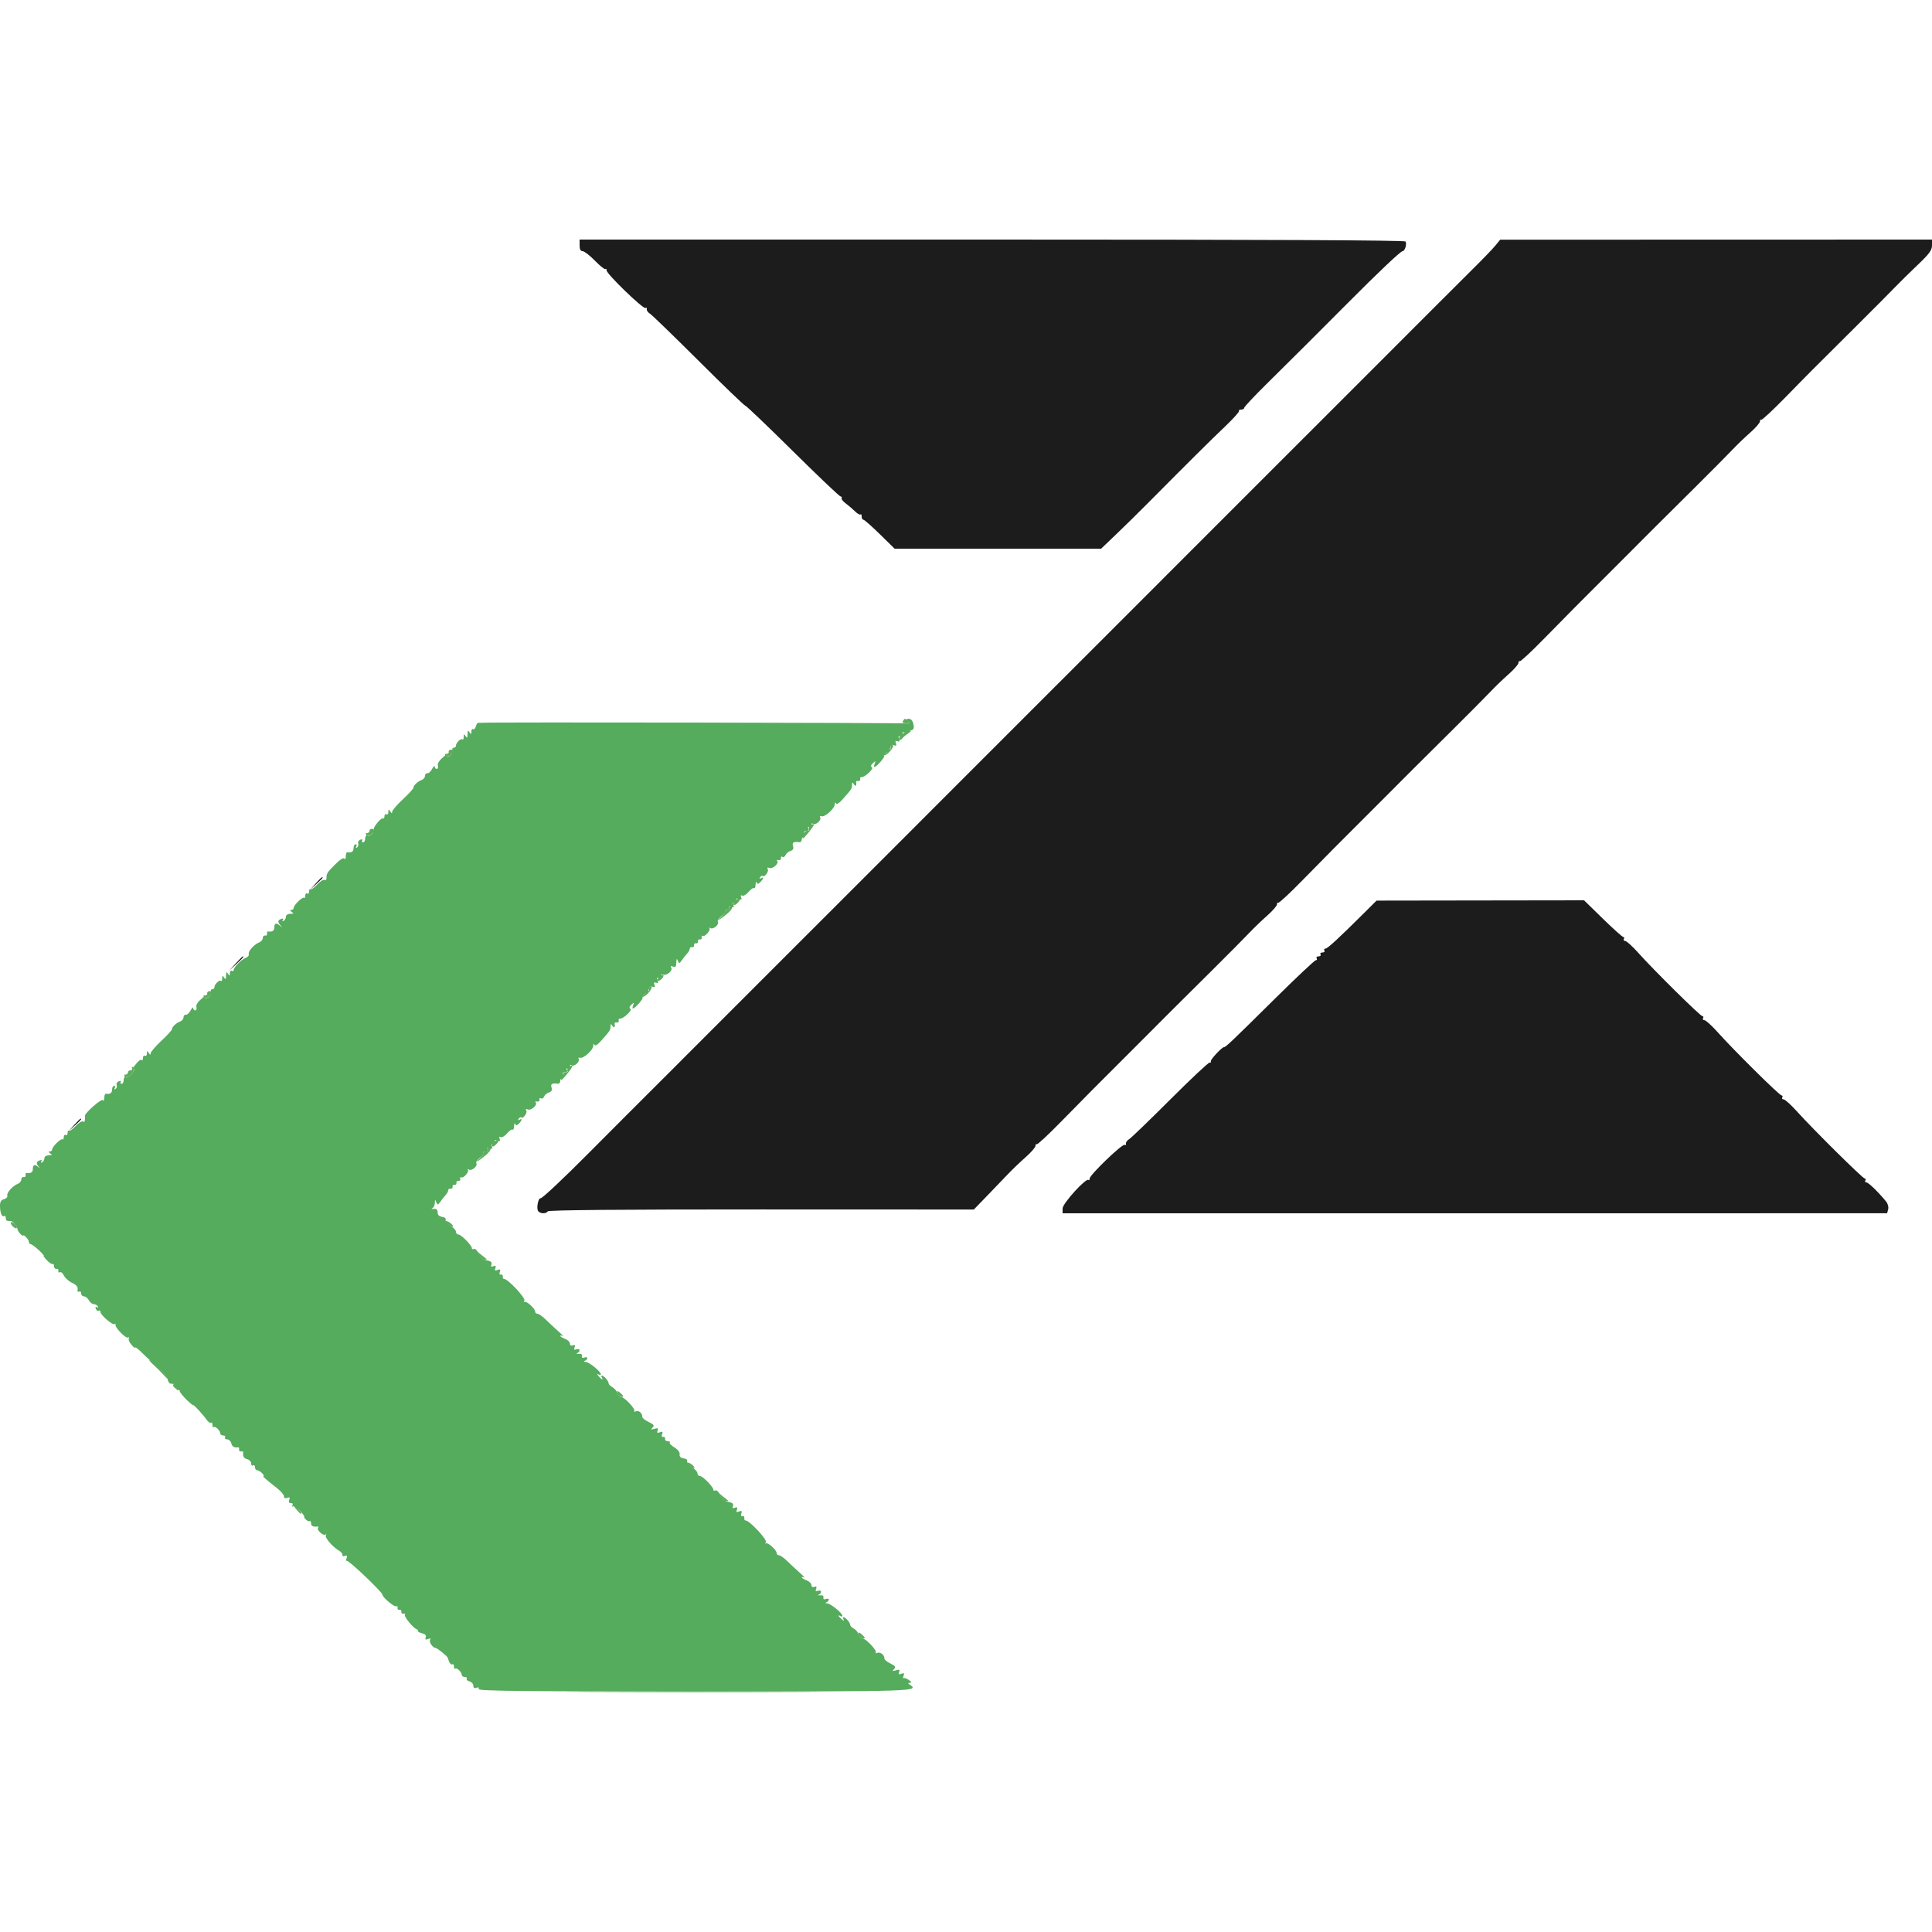 <svg id="svg" version="1.1" xmlns="http://www.w3.org/2000/svg" xmlns:xlink="http://www.w3.org/1999/xlink" width="400" height="400" viewBox="0, 0, 400,400"><g id="svgg"><path id="path0" d="M187.362 149.262 C 187.191 149.537,187.251 149.615,187.511 149.455 C 187.749 149.308,188.052 149.360,188.183 149.573 C 188.319 149.793,188.034 149.884,187.518 149.784 C 186.744 149.635,100.910 149.496,99.800 149.642 C 99.580 149.671,99.249 149.668,99.066 149.636 C 98.882 149.604,98.636 149.940,98.520 150.384 C 98.404 150.828,98.150 151.092,97.955 150.972 C 97.760 150.851,97.597 151.078,97.594 151.476 C 97.589 152.090,97.529 152.109,97.200 151.600 C 96.892 151.124,96.810 151.207,96.800 152.000 C 96.790 152.793,96.708 152.876,96.400 152.400 C 96.076 151.898,96.011 151.925,96.006 152.567 C 96.003 152.988,95.889 153.222,95.752 153.086 C 95.449 152.782,94.400 153.779,94.400 154.371 C 94.400 154.607,94.220 154.800,94.000 154.800 C 93.780 154.800,93.621 154.935,93.647 155.100 C 93.769 155.871,93.546 156.335,92.943 156.566 C 92.368 156.787,92.356 156.731,92.843 156.110 C 93.150 155.720,92.740 155.941,91.934 156.601 C 90.966 157.393,90.534 158.038,90.661 158.500 C 90.767 158.885,90.662 159.200,90.427 159.200 C 90.192 159.200,89.997 158.975,89.994 158.700 C 89.991 158.425,89.751 158.650,89.461 159.200 C 89.172 159.750,88.724 160.155,88.467 160.100 C 88.210 160.045,88.000 160.276,88.000 160.613 C 88.000 160.949,87.685 161.344,87.300 161.490 C 86.452 161.811,85.600 162.615,85.600 163.093 C 85.600 163.285,84.610 164.366,83.400 165.495 C 82.190 166.623,81.197 167.784,81.194 168.073 C 81.189 168.460,81.085 168.440,80.800 168.000 C 80.471 167.491,80.411 167.510,80.406 168.124 C 80.403 168.522,80.220 168.736,80.000 168.600 C 79.780 168.464,79.600 168.644,79.600 169.000 C 79.600 169.356,79.455 169.557,79.277 169.448 C 78.960 169.252,77.448 170.986,77.350 171.659 C 77.323 171.846,77.278 172.161,77.250 172.357 C 77.223 172.554,76.905 172.828,76.543 172.966 C 75.968 173.187,75.955 173.131,76.443 172.509 C 76.949 171.864,76.936 171.850,76.300 172.349 C 75.915 172.651,75.600 173.236,75.600 173.649 C 75.600 174.062,75.409 174.400,75.176 174.400 C 74.943 174.400,74.863 174.222,74.997 174.005 C 75.139 173.775,74.972 173.713,74.598 173.856 C 74.244 173.992,74.047 174.344,74.160 174.639 C 74.273 174.933,74.165 175.298,73.921 175.449 C 73.652 175.615,73.589 175.541,73.762 175.262 C 73.919 175.008,73.857 174.800,73.624 174.800 C 73.391 174.800,73.200 175.160,73.200 175.600 C 73.200 176.316,72.784 176.587,71.900 176.447 C 71.735 176.421,71.597 176.805,71.594 177.300 C 71.590 177.808,71.460 178.013,71.294 177.770 C 71.110 177.500,70.400 177.947,69.390 178.970 C 67.690 180.692,67.600 180.836,67.600 181.824 C 67.600 182.167,67.415 182.333,67.189 182.193 C 66.963 182.053,66.267 182.486,65.642 183.156 C 65.017 183.825,64.392 184.258,64.253 184.119 C 64.114 183.980,64.000 184.177,64.000 184.557 C 64.000 184.937,63.820 185.136,63.600 185.000 C 63.380 184.864,63.200 185.063,63.200 185.443 C 63.200 185.823,63.091 186.024,62.958 185.891 C 62.661 185.595,60.800 187.399,60.800 187.982 C 60.800 188.212,60.575 188.403,60.300 188.406 C 59.967 188.410,60.000 188.542,60.400 188.800 C 60.885 189.114,60.828 189.189,60.100 189.194 C 59.586 189.197,59.200 189.447,59.200 189.776 C 59.200 190.093,58.992 190.481,58.738 190.638 C 58.454 190.814,58.385 190.748,58.559 190.466 C 58.742 190.171,58.622 190.093,58.221 190.247 C 57.469 190.536,57.441 190.856,58.100 191.620 C 58.520 192.107,58.507 192.120,58.020 191.700 C 57.190 190.985,56.800 191.081,56.800 192.000 C 56.800 192.716,56.384 192.987,55.500 192.847 C 55.335 192.821,55.245 193.025,55.300 193.300 C 55.355 193.575,55.175 193.755,54.900 193.700 C 54.625 193.645,54.400 193.876,54.400 194.213 C 54.400 194.549,54.085 194.946,53.701 195.093 C 52.647 195.498,51.319 196.958,51.504 197.511 C 51.593 197.780,51.337 198.126,50.934 198.281 C 49.996 198.641,48.400 200.231,48.400 200.805 C 48.400 201.048,48.220 201.136,48.000 201.000 C 47.780 200.864,47.597 201.078,47.594 201.476 C 47.589 202.090,47.529 202.109,47.200 201.600 C 46.892 201.124,46.810 201.207,46.800 202.000 C 46.790 202.793,46.708 202.876,46.400 202.400 C 46.076 201.898,46.011 201.925,46.006 202.567 C 46.003 202.988,45.889 203.222,45.752 203.086 C 45.449 202.782,44.400 203.779,44.400 204.371 C 44.400 204.607,44.220 204.800,44.000 204.800 C 43.780 204.800,43.621 204.935,43.647 205.100 C 43.769 205.871,43.546 206.335,42.943 206.566 C 42.368 206.787,42.356 206.731,42.843 206.110 C 43.150 205.720,42.740 205.941,41.934 206.601 C 40.966 207.393,40.534 208.038,40.661 208.500 C 40.767 208.885,40.662 209.200,40.427 209.200 C 40.192 209.200,39.997 208.975,39.994 208.700 C 39.991 208.425,39.751 208.650,39.461 209.200 C 39.172 209.750,38.724 210.155,38.467 210.100 C 38.210 210.045,38.000 210.276,38.000 210.613 C 38.000 210.949,37.685 211.344,37.300 211.490 C 36.452 211.811,35.600 212.615,35.600 213.093 C 35.600 213.285,34.610 214.366,33.400 215.495 C 32.190 216.623,31.197 217.784,31.194 218.073 C 31.189 218.460,31.085 218.440,30.800 218.000 C 30.471 217.491,30.411 217.510,30.406 218.124 C 30.403 218.522,30.220 218.736,30.000 218.600 C 29.780 218.464,29.600 218.663,29.600 219.043 C 29.600 219.423,29.489 219.622,29.352 219.486 C 29.099 219.233,28.664 219.604,27.600 220.978 C 27.185 221.515,27.163 221.656,27.530 221.435 C 27.967 221.172,27.969 221.261,27.538 221.950 C 27.252 222.409,26.763 222.882,26.452 223.001 C 25.968 223.187,25.967 223.117,26.443 222.509 C 26.949 221.864,26.936 221.850,26.300 222.349 C 25.915 222.651,25.600 223.236,25.600 223.649 C 25.600 224.062,25.409 224.400,25.176 224.400 C 24.943 224.400,24.863 224.222,24.997 224.005 C 25.139 223.775,24.972 223.713,24.598 223.856 C 24.244 223.992,24.047 224.344,24.160 224.639 C 24.273 224.933,24.165 225.298,23.921 225.449 C 23.652 225.615,23.589 225.541,23.762 225.262 C 23.919 225.008,23.857 224.800,23.624 224.800 C 23.391 224.800,23.200 225.160,23.200 225.600 C 23.200 226.316,22.784 226.587,21.900 226.447 C 21.735 226.421,21.597 226.805,21.594 227.300 C 21.590 227.808,21.460 228.013,21.294 227.770 C 21.035 227.390,17.582 230.401,17.595 230.995 C 17.622 232.172,17.541 232.411,17.189 232.193 C 16.963 232.053,16.267 232.486,15.642 233.156 C 15.017 233.825,14.392 234.258,14.253 234.119 C 14.114 233.980,14.000 234.177,14.000 234.557 C 14.000 234.937,13.820 235.136,13.600 235.000 C 13.380 234.864,13.200 235.063,13.200 235.443 C 13.200 235.823,13.091 236.024,12.958 235.891 C 12.661 235.595,10.800 237.399,10.800 237.982 C 10.800 238.212,10.575 238.403,10.300 238.406 C 9.967 238.410,10.000 238.542,10.400 238.800 C 10.885 239.114,10.828 239.189,10.100 239.194 C 9.586 239.197,9.200 239.447,9.200 239.776 C 9.200 240.093,8.992 240.481,8.738 240.638 C 8.454 240.814,8.385 240.748,8.559 240.466 C 8.742 240.171,8.622 240.093,8.221 240.247 C 7.499 240.524,7.443 240.851,8.000 241.520 C 8.291 241.869,8.269 241.891,7.920 241.600 C 7.182 240.985,6.800 241.121,6.800 242.000 C 6.800 242.716,6.384 242.987,5.500 242.847 C 5.335 242.821,5.245 243.025,5.300 243.300 C 5.355 243.575,5.175 243.755,4.900 243.700 C 4.625 243.645,4.400 243.876,4.400 244.213 C 4.400 244.549,4.085 244.946,3.701 245.093 C 2.625 245.506,1.321 246.963,1.513 247.538 C 1.607 247.821,1.305 248.152,0.842 248.273 C 0.239 248.431,0.000 248.811,0.000 249.614 C 0.000 251.061,0.387 252.055,0.842 251.774 C 1.039 251.652,1.200 251.833,1.200 252.176 C 1.200 252.727,1.389 252.841,2.214 252.786 C 2.596 252.760,3.600 253.930,3.600 254.400 C 3.600 254.651,3.870 255.127,4.200 255.457 C 4.530 255.787,4.800 255.941,4.800 255.800 C 4.800 255.659,5.070 255.813,5.400 256.143 C 5.730 256.473,6.000 256.936,6.000 257.171 C 6.000 257.407,6.161 257.600,6.358 257.600 C 6.554 257.600,7.293 258.140,8.000 258.800 C 8.707 259.460,9.182 260.000,9.057 260.000 C 8.931 260.000,9.227 260.417,9.714 260.926 C 10.201 261.435,10.735 261.784,10.900 261.702 C 11.065 261.620,11.200 261.833,11.200 262.176 C 11.200 262.519,11.425 262.755,11.700 262.700 C 11.975 262.645,12.151 262.838,12.090 263.130 C 12.030 263.421,12.164 263.546,12.388 263.407 C 12.613 263.268,12.989 263.570,13.224 264.077 C 13.459 264.585,14.224 265.270,14.925 265.600 C 15.795 266.010,16.160 266.435,16.073 266.940 C 15.997 267.384,16.117 267.575,16.373 267.417 C 16.608 267.271,16.800 267.433,16.800 267.776 C 16.800 268.119,17.064 268.400,17.386 268.400 C 17.708 268.400,18.165 268.760,18.400 269.200 C 18.635 269.640,19.081 270.000,19.390 270.000 C 19.700 270.000,20.081 270.208,20.238 270.462 C 20.414 270.746,20.348 270.815,20.066 270.641 C 19.771 270.458,19.693 270.577,19.846 270.977 C 19.977 271.317,20.245 271.496,20.442 271.374 C 20.639 271.252,20.800 271.365,20.800 271.624 C 20.800 272.244,23.279 274.398,23.696 274.141 C 23.874 274.031,23.972 274.089,23.913 274.270 C 23.737 274.811,26.078 277.199,26.518 276.927 C 26.741 276.789,26.810 276.861,26.670 277.087 C 26.531 277.312,26.773 277.908,27.208 278.410 C 27.644 278.912,28.000 279.175,28.000 278.995 C 28.000 278.814,28.705 279.372,29.566 280.233 C 30.427 281.095,31.869 282.408,32.771 283.151 C 33.673 283.894,34.518 284.929,34.649 285.451 C 34.780 285.973,35.047 286.423,35.243 286.450 C 35.440 286.478,35.825 286.527,36.100 286.560 C 36.375 286.592,36.575 286.928,36.545 287.305 C 36.515 287.683,36.650 287.893,36.845 287.772 C 37.040 287.651,37.200 287.747,37.200 287.983 C 37.200 288.220,37.830 289.026,38.600 289.774 C 39.370 290.521,40.000 291.039,40.000 290.924 C 40.000 290.659,42.015 292.846,42.773 293.934 C 43.088 294.387,43.493 294.666,43.673 294.555 C 43.853 294.444,44.000 294.663,44.000 295.043 C 44.000 295.423,44.111 295.622,44.248 295.486 C 44.551 295.182,45.600 296.179,45.600 296.771 C 45.600 297.007,45.881 297.200,46.224 297.200 C 46.567 297.200,46.736 297.380,46.600 297.600 C 46.464 297.820,46.650 298.000,47.014 298.000 C 47.377 298.000,47.769 298.360,47.884 298.800 C 48.075 299.529,48.487 299.776,49.300 299.647 C 49.465 299.621,49.555 299.825,49.500 300.100 C 49.445 300.375,49.625 300.555,49.900 300.500 C 50.175 300.445,50.379 300.535,50.353 300.700 C 50.224 301.513,50.471 301.925,51.200 302.116 C 51.640 302.231,52.000 302.623,52.000 302.986 C 52.000 303.350,52.180 303.536,52.400 303.400 C 52.620 303.264,52.800 303.433,52.800 303.776 C 52.800 304.119,52.993 304.400,53.229 304.400 C 53.464 304.400,53.927 304.670,54.257 305.000 C 54.587 305.330,54.727 305.600,54.567 305.600 C 54.263 305.600,55.004 306.266,57.372 308.117 C 58.157 308.731,58.800 309.491,58.800 309.804 C 58.800 310.173,59.036 310.284,59.469 310.118 C 59.977 309.923,60.077 310.023,59.882 310.531 C 59.711 310.976,59.829 311.200,60.236 311.200 C 60.596 311.200,60.730 311.390,60.562 311.662 C 60.399 311.925,60.451 312.016,60.682 311.873 C 60.905 311.735,61.564 312.157,62.147 312.811 C 62.729 313.465,63.108 314.000,62.987 314.000 C 62.867 314.000,63.001 314.251,63.284 314.558 C 63.568 314.865,63.935 315.034,64.100 314.934 C 64.265 314.835,64.400 315.033,64.400 315.376 C 64.400 315.947,64.880 316.185,65.730 316.037 C 65.911 316.006,65.960 316.141,65.839 316.337 C 65.541 316.820,66.979 318.080,67.397 317.701 C 67.579 317.535,67.610 317.607,67.466 317.859 C 67.193 318.336,68.839 320.256,70.212 321.063 C 70.645 321.317,70.957 321.716,70.905 321.948 C 70.852 322.181,71.079 322.268,71.409 322.141 C 71.857 321.969,71.941 322.099,71.741 322.655 C 71.593 323.065,71.605 323.281,71.768 323.135 C 72.062 322.871,79.200 329.649,79.200 330.193 C 79.200 330.730,81.680 332.798,82.051 332.569 C 82.254 332.443,82.370 332.579,82.310 332.870 C 82.249 333.162,82.425 333.355,82.700 333.300 C 82.975 333.245,83.155 333.425,83.100 333.700 C 83.045 333.975,83.238 334.151,83.530 334.090 C 83.821 334.030,83.957 334.146,83.831 334.349 C 83.610 334.707,85.630 337.157,86.279 337.320 C 86.456 337.364,86.561 337.517,86.513 337.660 C 86.466 337.803,86.864 338.030,87.399 338.164 C 88.053 338.328,88.296 338.605,88.141 339.009 C 87.971 339.454,88.095 339.538,88.621 339.337 C 89.110 339.149,89.240 339.211,89.040 339.535 C 88.766 339.979,89.626 341.200,90.214 341.200 C 90.511 341.200,92.586 342.879,92.686 343.200 C 93.033 344.314,93.343 344.759,93.642 344.574 C 93.839 344.452,94.000 344.663,94.000 345.043 C 94.000 345.423,94.111 345.622,94.248 345.486 C 94.551 345.182,95.600 346.179,95.600 346.771 C 95.600 347.007,95.881 347.200,96.224 347.200 C 96.567 347.200,96.749 347.360,96.628 347.555 C 96.508 347.750,96.767 348.003,97.204 348.117 C 97.642 348.231,98.000 348.631,98.000 349.005 C 98.000 349.467,98.208 349.606,98.645 349.438 C 99.065 349.277,99.222 349.366,99.095 349.695 C 98.940 350.100,107.827 350.200,143.784 350.200 C 190.469 350.200,190.473 350.200,188.239 348.706 C 187.951 348.513,187.998 348.410,188.376 348.406 C 188.788 348.402,188.732 348.239,188.181 347.835 C 187.756 347.525,187.274 347.354,187.109 347.456 C 186.944 347.558,186.928 347.331,187.074 346.951 C 187.282 346.410,187.185 346.320,186.625 346.535 C 186.084 346.743,185.970 346.656,186.153 346.178 C 186.345 345.679,186.209 345.604,185.497 345.819 C 184.760 346.042,184.690 345.995,185.107 345.558 C 185.521 345.124,185.383 344.914,184.351 344.413 C 183.657 344.076,183.099 343.620,183.111 343.400 C 183.150 342.671,182.281 341.960,181.648 342.203 C 181.305 342.335,181.157 342.310,181.319 342.147 C 181.677 341.789,179.244 339.200,178.548 339.200 C 178.276 339.200,177.940 338.840,177.800 338.400 C 177.660 337.959,177.198 337.413,176.773 337.186 C 176.348 336.958,176.000 336.585,176.000 336.357 C 176.000 335.905,175.010 334.800,174.605 334.800 C 174.466 334.800,174.488 335.025,174.653 335.300 C 174.857 335.640,174.737 335.624,174.277 335.251 C 173.544 334.657,173.349 334.198,174.000 334.600 C 174.220 334.736,174.400 334.697,174.400 334.513 C 174.400 333.968,171.974 332.003,171.259 331.968 C 170.844 331.949,170.785 331.862,171.100 331.735 C 171.375 331.624,171.600 331.374,171.600 331.179 C 171.600 330.984,171.323 330.932,170.984 331.062 C 170.591 331.212,170.410 331.098,170.484 330.749 C 170.556 330.408,170.298 330.233,169.800 330.288 C 169.360 330.337,169.225 330.277,169.500 330.155 C 170.243 329.826,170.106 329.074,169.355 329.362 C 168.880 329.544,168.776 329.439,168.960 328.960 C 169.139 328.494,169.038 328.376,168.605 328.543 C 168.231 328.686,168.000 328.546,168.000 328.178 C 168.000 327.849,167.550 327.409,167.000 327.200 C 166.450 326.991,166.000 326.715,166.000 326.586 C 166.000 326.458,166.225 326.471,166.500 326.617 C 166.775 326.762,166.370 326.320,165.600 325.636 C 164.830 324.952,163.651 323.853,162.980 323.196 C 162.308 322.538,161.543 322.000,161.280 322.000 C 161.016 322.000,160.800 321.796,160.800 321.546 C 160.800 320.914,158.914 319.226,158.561 319.542 C 158.402 319.684,158.406 319.567,158.570 319.283 C 158.872 318.760,155.177 314.800,154.387 314.800 C 154.174 314.800,154.045 314.575,154.100 314.300 C 154.155 314.025,153.981 313.843,153.714 313.895 C 153.414 313.954,153.326 313.737,153.484 313.326 C 153.681 312.812,153.577 312.723,153.025 312.935 C 152.478 313.145,152.369 313.058,152.560 312.560 C 152.744 312.080,152.640 311.976,152.160 312.160 C 151.690 312.340,151.576 312.239,151.747 311.793 C 151.920 311.344,151.645 311.109,150.734 310.927 C 149.842 310.748,149.360 310.348,149.051 309.530 C 148.804 308.875,148.403 308.467,148.114 308.578 C 147.837 308.684,147.651 308.643,147.702 308.486 C 147.850 308.028,145.521 305.600,144.934 305.600 C 144.640 305.600,144.400 305.340,144.400 305.023 C 144.400 304.705,143.877 304.136,143.237 303.758 C 142.598 303.381,142.161 302.845,142.268 302.568 C 142.382 302.269,142.082 302.010,141.531 301.932 C 140.904 301.843,140.638 301.572,140.717 301.104 C 140.787 300.681,140.357 300.119,139.618 299.669 C 138.950 299.263,138.522 298.811,138.668 298.665 C 138.814 298.519,138.633 298.400,138.267 298.400 C 137.900 298.400,137.645 298.175,137.700 297.900 C 137.755 297.625,137.581 297.443,137.314 297.495 C 137.014 297.554,136.926 297.337,137.084 296.926 C 137.281 296.412,137.177 296.323,136.625 296.535 C 136.084 296.743,135.970 296.656,136.153 296.178 C 136.345 295.679,136.209 295.604,135.497 295.819 C 134.760 296.042,134.690 295.995,135.107 295.558 C 135.521 295.124,135.375 294.914,134.307 294.409 C 133.588 294.070,132.997 293.614,132.994 293.396 C 132.981 292.577,132.296 291.954,131.672 292.194 C 131.316 292.330,131.157 292.310,131.319 292.147 C 131.677 291.789,129.244 289.200,128.548 289.200 C 128.276 289.200,127.940 288.840,127.800 288.400 C 127.660 287.959,127.198 287.413,126.773 287.186 C 126.348 286.958,126.000 286.585,126.000 286.357 C 126.000 285.905,125.010 284.800,124.605 284.800 C 124.466 284.800,124.464 284.980,124.600 285.200 C 125.002 285.851,124.543 285.656,123.949 284.923 C 123.576 284.463,123.560 284.343,123.900 284.547 C 124.175 284.712,124.400 284.697,124.400 284.513 C 124.400 283.968,121.974 282.003,121.259 281.968 C 120.844 281.949,120.785 281.862,121.100 281.735 C 121.375 281.624,121.600 281.374,121.600 281.179 C 121.600 280.984,121.323 280.932,120.984 281.062 C 120.591 281.212,120.410 281.098,120.484 280.749 C 120.556 280.408,120.298 280.233,119.800 280.288 C 119.360 280.337,119.225 280.277,119.500 280.155 C 120.243 279.826,120.106 279.074,119.355 279.362 C 118.880 279.544,118.776 279.439,118.960 278.960 C 119.139 278.494,119.038 278.376,118.605 278.543 C 118.231 278.686,118.000 278.546,118.000 278.178 C 118.000 277.849,117.550 277.409,117.000 277.200 C 116.450 276.991,116.000 276.715,116.000 276.586 C 116.000 276.458,116.225 276.471,116.500 276.617 C 116.775 276.762,116.370 276.320,115.600 275.636 C 114.830 274.952,113.651 273.853,112.980 273.196 C 112.308 272.538,111.543 272.000,111.280 272.000 C 111.016 272.000,110.800 271.796,110.800 271.546 C 110.800 270.914,108.914 269.226,108.561 269.542 C 108.402 269.684,108.406 269.567,108.570 269.283 C 108.872 268.760,105.177 264.800,104.387 264.800 C 104.174 264.800,104.045 264.575,104.100 264.300 C 104.155 264.025,103.981 263.843,103.714 263.895 C 103.414 263.954,103.326 263.737,103.484 263.326 C 103.681 262.812,103.577 262.723,103.025 262.935 C 102.478 263.145,102.369 263.058,102.560 262.560 C 102.744 262.080,102.640 261.976,102.160 262.160 C 101.690 262.340,101.576 262.239,101.747 261.793 C 101.920 261.344,101.645 261.109,100.734 260.927 C 99.842 260.748,99.360 260.348,99.051 259.530 C 98.804 258.875,98.403 258.467,98.114 258.578 C 97.837 258.684,97.651 258.643,97.702 258.486 C 97.850 258.028,95.521 255.600,94.934 255.600 C 94.640 255.600,94.400 255.340,94.400 255.023 C 94.400 254.705,93.877 254.136,93.237 253.758 C 92.598 253.381,92.161 252.845,92.268 252.568 C 92.382 252.269,92.082 252.010,91.531 251.932 C 90.911 251.844,90.600 251.533,90.600 251.000 C 90.600 250.437,90.363 250.226,89.800 250.288 C 89.360 250.337,89.225 250.277,89.500 250.155 C 89.775 250.033,90.013 249.543,90.028 249.067 C 90.052 248.324,90.096 248.301,90.335 248.906 C 90.592 249.555,90.663 249.543,91.207 248.757 C 91.533 248.287,92.025 247.667,92.300 247.380 C 92.575 247.092,92.800 246.664,92.800 246.429 C 92.800 246.193,93.025 246.045,93.300 246.100 C 93.575 246.155,93.755 245.975,93.700 245.700 C 93.645 245.425,93.825 245.245,94.100 245.300 C 94.375 245.355,94.555 245.175,94.500 244.900 C 94.445 244.625,94.625 244.445,94.900 244.500 C 95.175 244.555,95.351 244.362,95.290 244.070 C 95.230 243.779,95.333 243.635,95.519 243.750 C 95.962 244.024,97.214 242.557,96.867 242.170 C 96.720 242.006,96.826 242.002,97.103 242.161 C 97.687 242.498,98.962 241.385,98.622 240.835 C 98.496 240.631,98.838 240.114,99.383 239.685 C 99.927 239.257,100.259 238.792,100.120 238.653 C 99.981 238.514,100.177 238.400,100.557 238.400 C 100.982 238.400,101.136 238.220,100.958 237.932 C 100.760 237.611,100.892 237.550,101.379 237.737 C 101.922 237.945,102.031 237.857,101.840 237.360 C 101.664 236.901,101.762 236.777,102.175 236.935 C 102.588 237.093,102.686 236.969,102.510 236.510 C 102.319 236.013,102.428 235.925,102.975 236.135 C 103.514 236.342,103.630 236.256,103.449 235.784 C 103.298 235.390,103.372 235.259,103.648 235.430 C 103.890 235.579,104.491 235.232,104.984 234.658 C 105.477 234.084,105.998 233.731,106.140 233.874 C 106.283 234.017,106.414 233.698,106.432 233.167 C 106.449 232.635,106.553 232.423,106.664 232.696 C 106.818 233.077,106.996 233.061,107.432 232.625 C 108.115 231.942,108.183 231.440,107.538 231.838 C 107.243 232.021,107.185 231.947,107.378 231.635 C 107.544 231.367,107.774 231.240,107.888 231.354 C 108.264 231.731,109.257 230.416,108.960 229.935 C 108.767 229.623,108.880 229.545,109.297 229.705 C 109.998 229.974,111.376 228.710,110.901 228.234 C 110.735 228.069,110.870 227.993,111.200 228.067 C 111.532 228.140,111.751 227.964,111.690 227.670 C 111.630 227.379,111.766 227.255,111.993 227.396 C 112.220 227.536,112.511 227.376,112.640 227.041 C 112.769 226.705,113.225 226.319,113.654 226.183 C 114.204 226.008,114.362 225.709,114.190 225.168 C 113.953 224.423,114.296 224.214,115.500 224.370 C 115.775 224.406,116.000 224.147,116.000 223.794 C 116.000 223.441,116.163 223.254,116.363 223.377 C 116.562 223.500,116.631 223.241,116.516 222.801 C 116.368 222.235,116.503 222.000,116.977 222.000 C 117.387 222.000,117.535 221.818,117.358 221.532 C 117.165 221.220,117.284 221.147,117.714 221.312 C 118.189 221.494,118.294 221.389,118.112 220.914 C 117.946 220.482,118.020 220.365,118.335 220.560 C 118.906 220.913,120.151 219.768,119.805 219.208 C 119.669 218.988,119.793 218.892,120.079 218.993 C 120.774 219.240,122.792 217.426,122.832 216.519 C 122.850 216.091,122.946 216.005,123.067 216.305 C 123.200 216.636,123.671 216.361,124.436 215.505 C 126.305 213.414,126.400 213.270,126.406 212.517 C 126.411 211.908,126.471 211.890,126.800 212.400 C 127.149 212.940,127.372 212.690,127.247 211.900 C 127.221 211.735,127.425 211.645,127.700 211.700 C 127.975 211.755,128.155 211.575,128.100 211.300 C 128.045 211.025,128.138 210.845,128.308 210.900 C 128.882 211.087,130.990 209.165,130.529 208.876 C 130.228 208.687,130.288 208.414,130.720 208.013 C 131.280 207.493,131.322 207.504,131.089 208.113 C 130.944 208.491,130.918 208.800,131.031 208.800 C 131.461 208.800,133.274 206.740,133.045 206.512 C 132.913 206.380,133.164 206.020,133.603 205.713 C 134.041 205.406,134.400 204.900,134.400 204.590 C 134.400 204.226,134.638 204.117,135.069 204.282 C 135.571 204.474,135.676 204.376,135.490 203.890 C 135.314 203.431,135.412 203.307,135.825 203.465 C 136.253 203.629,136.336 203.499,136.135 202.975 C 135.925 202.428,136.013 202.319,136.510 202.510 C 136.969 202.686,137.093 202.588,136.935 202.175 C 136.791 201.799,136.905 201.660,137.255 201.784 C 138.029 202.059,139.349 200.964,138.974 200.359 C 138.761 200.014,138.870 199.941,139.334 200.119 C 139.851 200.318,140.006 200.132,140.028 199.287 C 140.050 198.455,140.122 198.366,140.335 198.906 C 140.592 199.555,140.663 199.543,141.207 198.757 C 141.533 198.287,142.025 197.667,142.300 197.380 C 142.575 197.092,142.800 196.664,142.800 196.429 C 142.800 196.193,143.025 196.045,143.300 196.100 C 143.575 196.155,143.755 195.975,143.700 195.700 C 143.645 195.425,143.825 195.245,144.100 195.300 C 144.375 195.355,144.555 195.175,144.500 194.900 C 144.445 194.625,144.625 194.445,144.900 194.500 C 145.175 194.555,145.351 194.362,145.290 194.070 C 145.230 193.779,145.333 193.635,145.519 193.750 C 145.962 194.024,147.214 192.557,146.867 192.170 C 146.720 192.006,146.826 192.002,147.103 192.161 C 147.687 192.498,148.962 191.385,148.622 190.835 C 148.496 190.631,148.838 190.114,149.383 189.685 C 149.927 189.257,150.259 188.792,150.120 188.653 C 149.981 188.514,150.177 188.400,150.557 188.400 C 150.982 188.400,151.136 188.220,150.958 187.932 C 150.760 187.611,150.892 187.550,151.379 187.737 C 151.922 187.945,152.031 187.857,151.840 187.360 C 151.664 186.901,151.762 186.777,152.175 186.935 C 152.588 187.093,152.686 186.969,152.510 186.510 C 152.319 186.013,152.428 185.925,152.975 186.135 C 153.514 186.342,153.630 186.256,153.449 185.784 C 153.298 185.390,153.372 185.259,153.648 185.430 C 153.890 185.579,154.491 185.232,154.984 184.658 C 155.477 184.084,155.998 183.731,156.140 183.874 C 156.283 184.017,156.414 183.698,156.432 183.167 C 156.449 182.635,156.553 182.423,156.664 182.696 C 156.818 183.077,156.996 183.061,157.432 182.625 C 158.115 181.942,158.183 181.440,157.538 181.838 C 157.243 182.021,157.185 181.947,157.378 181.635 C 157.544 181.367,157.774 181.240,157.888 181.354 C 158.264 181.731,159.257 180.416,158.960 179.935 C 158.767 179.623,158.880 179.545,159.297 179.705 C 159.998 179.974,161.376 178.710,160.901 178.234 C 160.735 178.069,160.870 177.993,161.200 178.067 C 161.532 178.140,161.751 177.964,161.690 177.670 C 161.630 177.379,161.766 177.255,161.993 177.396 C 162.220 177.536,162.511 177.376,162.640 177.041 C 162.769 176.705,163.225 176.319,163.654 176.183 C 164.204 176.008,164.362 175.709,164.190 175.168 C 163.953 174.423,164.296 174.214,165.500 174.370 C 165.775 174.406,166.000 174.147,166.000 173.794 C 166.000 173.441,166.163 173.254,166.363 173.377 C 166.562 173.500,166.631 173.241,166.516 172.801 C 166.368 172.235,166.503 172.000,166.977 172.000 C 167.387 172.000,167.535 171.818,167.358 171.532 C 167.165 171.220,167.284 171.147,167.714 171.312 C 168.189 171.494,168.294 171.389,168.112 170.914 C 167.946 170.482,168.020 170.365,168.335 170.560 C 168.906 170.913,170.151 169.768,169.805 169.208 C 169.669 168.988,169.793 168.892,170.079 168.993 C 170.774 169.240,172.792 167.426,172.832 166.519 C 172.850 166.091,172.946 166.005,173.067 166.305 C 173.200 166.636,173.671 166.361,174.436 165.505 C 176.305 163.414,176.400 163.270,176.406 162.517 C 176.411 161.908,176.471 161.890,176.800 162.400 C 177.149 162.940,177.372 162.690,177.247 161.900 C 177.221 161.735,177.425 161.645,177.700 161.700 C 177.975 161.755,178.155 161.575,178.100 161.300 C 178.045 161.025,178.138 160.845,178.308 160.900 C 178.882 161.087,180.990 159.165,180.529 158.876 C 180.228 158.687,180.288 158.414,180.720 158.013 C 181.280 157.493,181.322 157.504,181.089 158.113 C 180.944 158.491,180.918 158.800,181.031 158.800 C 181.461 158.800,183.274 156.740,183.045 156.512 C 182.913 156.380,183.164 156.020,183.603 155.713 C 184.041 155.406,184.400 154.900,184.400 154.590 C 184.400 154.226,184.638 154.117,185.069 154.282 C 185.571 154.474,185.676 154.376,185.490 153.890 C 185.314 153.431,185.412 153.307,185.825 153.465 C 186.253 153.629,186.336 153.499,186.135 152.975 C 185.925 152.428,186.013 152.319,186.510 152.510 C 186.989 152.694,187.094 152.590,186.912 152.115 C 186.719 151.611,186.853 151.521,187.533 151.698 C 188.010 151.823,188.300 151.762,188.177 151.563 C 188.054 151.363,188.233 151.200,188.576 151.200 C 189.226 151.200,189.373 150.516,188.957 149.433 C 188.674 148.694,187.773 148.597,187.362 149.262 " stroke="none" fill="#54ac5c" fill-rule="evenodd"></path><path id="path1" d="M120.000 50.800 C 120.000 51.622,120.197 52.000,120.626 52.000 C 120.970 52.000,122.120 52.891,123.180 53.979 C 124.240 55.068,125.219 55.848,125.354 55.713 C 125.489 55.577,125.600 55.705,125.600 55.997 C 125.600 56.731,133.183 64.058,133.646 63.772 C 133.852 63.645,133.970 63.751,133.910 64.007 C 133.849 64.264,134.140 64.683,134.557 64.937 C 134.973 65.192,139.510 69.585,144.640 74.700 C 149.770 79.815,154.123 84.000,154.313 84.000 C 154.503 84.000,158.931 88.230,164.153 93.400 C 169.376 98.570,173.828 102.800,174.048 102.800 C 174.268 102.800,174.357 102.945,174.248 103.123 C 174.138 103.301,174.520 103.796,175.096 104.223 C 175.672 104.650,176.543 105.394,177.030 105.876 C 177.517 106.357,178.024 106.642,178.158 106.509 C 178.291 106.376,178.400 106.567,178.400 106.933 C 178.400 107.300,178.558 107.600,178.751 107.600 C 178.944 107.600,180.478 108.950,182.161 110.600 L 185.220 113.600 206.597 113.600 L 227.973 113.600 231.012 110.700 C 232.683 109.105,235.704 106.135,237.725 104.099 C 246.395 95.368,250.577 91.216,253.536 88.400 C 255.271 86.750,256.614 85.265,256.521 85.100 C 256.429 84.935,256.633 84.800,256.976 84.800 C 257.319 84.800,257.600 84.635,257.600 84.434 C 257.600 84.233,259.667 82.028,262.193 79.534 C 267.397 74.398,273.109 68.702,279.078 62.700 C 285.399 56.344,289.989 52.000,290.385 52.000 C 290.862 52.000,291.320 50.518,291.002 50.004 C 290.836 49.734,262.367 49.600,205.376 49.600 L 120.000 49.600 120.000 50.800 M309.600 50.844 C 309.050 51.515,307.112 53.534,305.293 55.332 C 303.474 57.129,299.564 61.030,296.604 64.000 C 293.644 66.970,289.980 70.637,288.461 72.149 C 284.904 75.689,275.689 84.904,272.149 88.461 C 270.637 89.980,266.970 93.645,264.000 96.604 C 257.199 103.383,253.383 107.199,246.604 114.000 C 243.645 116.970,239.980 120.637,238.461 122.149 C 234.904 125.689,225.689 134.904,222.149 138.461 C 220.637 139.980,216.970 143.645,214.000 146.604 C 207.199 153.383,203.383 157.199,196.604 164.000 C 193.645 166.970,189.980 170.637,188.461 172.149 C 184.904 175.689,175.689 184.904,172.149 188.461 C 170.637 189.980,166.970 193.645,164.000 196.604 C 157.199 203.383,153.383 207.199,146.604 214.000 C 143.645 216.970,139.980 220.637,138.461 222.149 C 134.032 226.557,125.245 235.350,122.122 238.498 C 116.732 243.932,112.201 248.190,111.907 248.097 C 111.495 247.967,111.066 249.874,111.344 250.599 C 111.605 251.278,113.021 251.412,113.403 250.795 C 113.569 250.526,128.381 250.395,157.636 250.405 L 201.619 250.420 204.309 247.644 C 205.789 246.117,207.738 244.088,208.641 243.134 C 209.543 242.180,211.202 240.590,212.327 239.600 C 213.453 238.610,214.380 237.545,214.387 237.233 C 214.394 236.922,214.508 236.774,214.639 236.906 C 214.771 237.037,217.021 234.952,219.639 232.272 C 222.258 229.593,225.124 226.680,226.009 225.800 C 226.894 224.920,230.762 221.050,234.605 217.200 C 238.448 213.350,242.089 209.703,242.696 209.095 C 243.303 208.488,246.770 205.044,250.400 201.442 C 254.030 197.841,257.738 194.108,258.641 193.147 C 259.543 192.186,261.202 190.590,262.327 189.600 C 263.453 188.610,264.380 187.545,264.387 187.233 C 264.394 186.922,264.508 186.774,264.639 186.906 C 264.771 187.037,267.021 184.952,269.639 182.272 C 272.258 179.593,275.124 176.680,276.009 175.800 C 276.894 174.920,280.762 171.050,284.605 167.200 C 288.448 163.350,292.089 159.703,292.696 159.095 C 293.303 158.488,296.770 155.044,300.400 151.442 C 304.030 147.841,307.738 144.108,308.641 143.147 C 309.543 142.186,311.202 140.590,312.327 139.600 C 313.453 138.610,314.380 137.545,314.387 137.233 C 314.394 136.922,314.508 136.774,314.639 136.906 C 314.771 137.037,317.021 134.952,319.639 132.272 C 322.258 129.593,325.124 126.680,326.009 125.800 C 326.894 124.920,330.762 121.050,334.605 117.200 C 338.448 113.350,342.089 109.703,342.696 109.095 C 343.303 108.488,346.770 105.044,350.400 101.442 C 354.030 97.841,357.738 94.108,358.641 93.147 C 359.543 92.186,361.202 90.590,362.327 89.600 C 363.453 88.610,364.380 87.545,364.387 87.233 C 364.394 86.922,364.508 86.774,364.639 86.906 C 364.771 87.037,367.021 84.952,369.639 82.272 C 374.806 76.984,374.604 77.187,384.104 67.742 C 387.677 64.190,391.350 60.500,392.266 59.542 C 393.182 58.584,395.297 56.501,396.966 54.913 C 399.443 52.556,400.000 51.803,400.000 50.813 L 400.000 49.600 355.300 49.612 L 310.600 49.624 309.600 50.844 M65.375 182.900 L 64.200 184.200 65.500 183.025 C 66.215 182.379,66.800 181.794,66.800 181.725 C 66.800 181.416,66.470 181.688,65.375 182.900 M282.518 188.930 C 277.059 194.362,274.847 196.400,274.411 196.400 C 274.159 196.400,274.064 196.580,274.200 196.800 C 274.336 197.020,274.156 197.200,273.800 197.200 C 273.444 197.200,273.264 197.380,273.400 197.600 C 273.536 197.820,273.356 198.000,273.000 198.000 C 272.644 198.000,272.464 198.180,272.600 198.400 C 272.736 198.620,272.659 198.800,272.428 198.800 C 272.198 198.800,268.418 202.355,264.029 206.700 C 255.062 215.578,253.778 216.800,253.423 216.800 C 252.958 216.800,250.452 219.518,250.693 219.760 C 250.825 219.892,250.708 220.000,250.432 220.000 C 250.157 220.000,246.466 223.465,242.230 227.700 C 237.994 231.935,234.184 235.608,233.764 235.863 C 233.344 236.117,233.049 236.536,233.110 236.793 C 233.170 237.049,233.052 237.156,232.847 237.029 C 232.383 236.742,225.600 243.263,225.600 243.997 C 225.600 244.292,225.493 244.427,225.363 244.296 C 224.869 243.802,220.000 249.156,220.000 250.194 L 220.000 251.204 305.354 251.198 L 390.709 251.193 390.925 250.366 C 391.047 249.897,390.851 249.188,390.470 248.726 C 388.842 246.749,386.826 244.800,386.408 244.800 C 386.158 244.800,386.064 244.620,386.200 244.400 C 386.336 244.180,386.279 244.000,386.073 244.000 C 385.661 244.000,375.475 233.917,372.000 230.068 C 370.790 228.728,369.564 227.625,369.276 227.616 C 368.988 227.607,368.864 227.420,369.000 227.200 C 369.136 226.980,369.070 226.800,368.853 226.800 C 368.415 226.800,359.034 217.515,355.600 213.683 C 354.390 212.333,353.164 211.222,352.876 211.214 C 352.588 211.206,352.464 211.020,352.600 210.800 C 352.736 210.580,352.680 210.400,352.476 210.400 C 352.048 210.400,342.453 200.924,339.200 197.287 C 337.990 195.935,336.764 194.822,336.476 194.814 C 336.188 194.806,336.064 194.620,336.200 194.400 C 336.336 194.180,336.288 194.000,336.093 194.000 C 335.899 194.000,333.990 192.290,331.852 190.200 L 327.964 186.400 306.482 186.430 L 285.000 186.461 282.518 188.930 M48.778 199.500 L 47.400 201.000 48.900 199.622 C 50.296 198.338,50.584 198.000,50.278 198.000 C 50.212 198.000,49.537 198.675,48.778 199.500 M15.375 232.900 L 14.200 234.200 15.500 233.025 C 16.215 232.379,16.800 231.794,16.800 231.725 C 16.800 231.416,16.470 231.688,15.375 232.900 " stroke="none" fill="#1c1c1c" fill-rule="evenodd"></path><path id="path2" d="M187.000 149.200 C 186.864 149.420,186.808 149.614,186.876 149.631 C 188.193 149.957,188.417 149.903,187.973 149.368 C 187.413 148.693,187.323 148.677,187.000 149.200 M187.607 151.496 C 186.719 151.845,185.868 152.801,186.174 153.107 C 186.322 153.256,186.569 153.192,186.722 152.965 C 186.875 152.739,187.445 152.249,187.989 151.877 C 188.959 151.213,188.781 151.035,187.607 151.496 M184.394 154.676 C 184.389 155.298,184.327 155.316,183.956 154.800 C 183.590 154.291,183.558 154.305,183.746 154.889 C 183.877 155.299,183.689 155.741,183.283 155.977 C 182.908 156.196,182.794 156.381,183.030 156.388 C 183.745 156.408,185.314 154.518,184.830 154.219 C 184.584 154.067,184.397 154.263,184.394 154.676 M92.900 155.700 C 92.955 155.975,92.762 156.151,92.470 156.090 C 92.179 156.030,92.050 156.157,92.183 156.373 C 92.496 156.879,93.475 156.504,93.757 155.769 C 93.884 155.436,93.731 155.200,93.387 155.200 C 93.064 155.200,92.845 155.425,92.900 155.700 M167.724 170.999 C 167.462 171.283,167.357 171.624,167.491 171.757 C 167.624 171.891,167.454 172.000,167.113 172.000 C 166.772 172.000,166.399 172.360,166.284 172.800 C 166.169 173.240,166.119 173.600,166.173 173.600 C 166.521 173.600,168.728 170.804,168.492 170.661 C 168.332 170.564,167.986 170.716,167.724 170.999 M76.500 172.100 C 76.555 172.375,76.362 172.551,76.070 172.490 C 75.779 172.430,75.650 172.557,75.783 172.773 C 76.096 173.279,77.075 172.904,77.357 172.169 C 77.484 171.836,77.331 171.600,76.987 171.600 C 76.664 171.600,76.445 171.825,76.500 172.100 M152.124 186.573 C 151.479 187.308,151.953 187.704,152.648 187.010 C 152.951 186.706,153.200 186.354,153.200 186.229 C 153.200 185.826,152.615 186.013,152.124 186.573 M151.000 188.000 C 151.136 188.220,150.937 188.400,150.557 188.400 C 150.177 188.400,149.975 188.509,150.108 188.641 C 150.240 188.774,149.865 189.336,149.274 189.891 C 148.093 191.000,149.261 190.311,150.700 189.049 C 151.665 188.204,151.863 187.600,151.176 187.600 C 150.943 187.600,150.864 187.780,151.000 188.000 M136.460 202.268 C 135.719 203.069,136.209 203.448,136.984 202.673 C 137.326 202.331,137.470 201.968,137.303 201.867 C 137.136 201.767,136.757 201.947,136.460 202.268 M134.394 204.676 C 134.389 205.298,134.327 205.316,133.956 204.800 C 133.590 204.291,133.558 204.305,133.746 204.889 C 133.877 205.299,133.689 205.741,133.283 205.977 C 132.908 206.196,132.794 206.381,133.030 206.388 C 133.745 206.408,135.314 204.518,134.830 204.219 C 134.584 204.067,134.397 204.263,134.394 204.676 M42.900 205.700 C 42.955 205.975,42.762 206.151,42.470 206.090 C 42.179 206.030,42.050 206.157,42.183 206.373 C 42.496 206.879,43.475 206.504,43.757 205.769 C 43.884 205.436,43.731 205.200,43.387 205.200 C 43.064 205.200,42.845 205.425,42.900 205.700 M117.724 220.999 C 117.462 221.283,117.357 221.624,117.491 221.757 C 117.624 221.891,117.454 222.000,117.113 222.000 C 116.772 222.000,116.399 222.360,116.284 222.800 C 116.169 223.240,116.119 223.600,116.173 223.600 C 116.521 223.600,118.728 220.804,118.492 220.661 C 118.332 220.564,117.986 220.716,117.724 220.999 M27.362 221.138 C 27.531 221.412,27.393 221.600,27.024 221.600 C 26.681 221.600,26.445 221.825,26.500 222.100 C 26.555 222.375,26.362 222.551,26.070 222.490 C 25.779 222.430,25.650 222.557,25.783 222.773 C 26.112 223.306,26.914 222.950,27.500 222.011 C 27.858 221.439,27.865 221.164,27.530 220.957 C 27.252 220.785,27.187 220.855,27.362 221.138 M102.124 236.573 C 101.479 237.308,101.953 237.704,102.648 237.010 C 102.951 236.706,103.200 236.354,103.200 236.229 C 103.200 235.826,102.615 236.013,102.124 236.573 M101.000 238.000 C 101.136 238.220,100.937 238.400,100.557 238.400 C 100.177 238.400,99.975 238.509,100.108 238.641 C 100.240 238.774,99.865 239.336,99.274 239.891 C 98.093 241.000,99.261 240.311,100.700 239.049 C 101.665 238.204,101.863 237.600,101.176 237.600 C 100.943 237.600,100.864 237.780,101.000 238.000 M2.267 253.067 C 2.141 253.192,2.308 253.565,2.638 253.895 C 2.968 254.225,3.341 254.392,3.467 254.267 C 3.592 254.141,3.425 253.768,3.095 253.438 C 2.765 253.108,2.392 252.941,2.267 253.067 M92.624 253.387 C 93.642 254.158,94.224 254.167,93.457 253.400 C 93.127 253.070,92.630 252.800,92.352 252.800 C 92.069 252.800,92.188 253.058,92.624 253.387 M99.156 259.900 C 99.416 260.395,99.922 260.800,100.281 260.800 C 100.640 260.800,100.858 260.753,100.767 260.696 C 100.675 260.638,100.169 260.233,99.642 259.796 L 98.684 259.000 99.156 259.900 M31.842 282.633 C 32.479 283.202,33.421 284.147,33.936 284.733 C 34.646 285.544,34.770 285.597,34.451 284.955 C 34.032 284.113,31.393 281.600,30.928 281.600 C 30.793 281.600,31.204 282.065,31.842 282.633 M35.849 286.720 C 35.741 286.896,36.011 287.264,36.450 287.538 C 37.181 287.995,37.211 287.968,36.810 287.218 C 36.332 286.326,36.151 286.232,35.849 286.720 M127.855 288.600 C 127.982 288.930,128.349 289.200,128.671 289.200 C 129.179 289.200,129.178 289.120,128.657 288.600 C 128.327 288.270,127.960 288.000,127.841 288.000 C 127.722 288.000,127.729 288.270,127.855 288.600 M142.624 303.387 C 143.642 304.158,144.224 304.167,143.457 303.400 C 143.127 303.070,142.630 302.800,142.352 302.800 C 142.069 302.800,142.188 303.058,142.624 303.387 M149.156 309.900 C 149.416 310.395,149.922 310.800,150.281 310.800 C 150.640 310.800,150.858 310.753,150.767 310.696 C 150.675 310.638,150.169 310.233,149.642 309.796 L 148.684 309.000 149.156 309.900 M60.812 311.798 C 61.750 313.072,62.400 313.686,62.400 313.298 C 62.400 313.101,61.910 312.503,61.312 311.970 C 60.514 311.258,60.381 311.213,60.812 311.798 M177.855 338.600 C 177.982 338.930,178.349 339.200,178.671 339.200 C 179.179 339.200,179.178 339.120,178.657 338.600 C 178.327 338.270,177.960 338.000,177.841 338.000 C 177.722 338.000,177.729 338.270,177.855 338.600 M122.269 350.300 C 133.967 350.359,153.227 350.359,165.069 350.300 C 176.911 350.241,167.340 350.193,143.800 350.193 C 120.260 350.193,110.571 350.241,122.269 350.300 " stroke="none" fill="#5cac5c" fill-rule="evenodd"></path><path id="path3" d="" stroke="none" fill="#3c443c" fill-rule="evenodd"></path><path id="path4" d="" stroke="none" fill="#401c3c" fill-rule="evenodd"></path></g></svg>